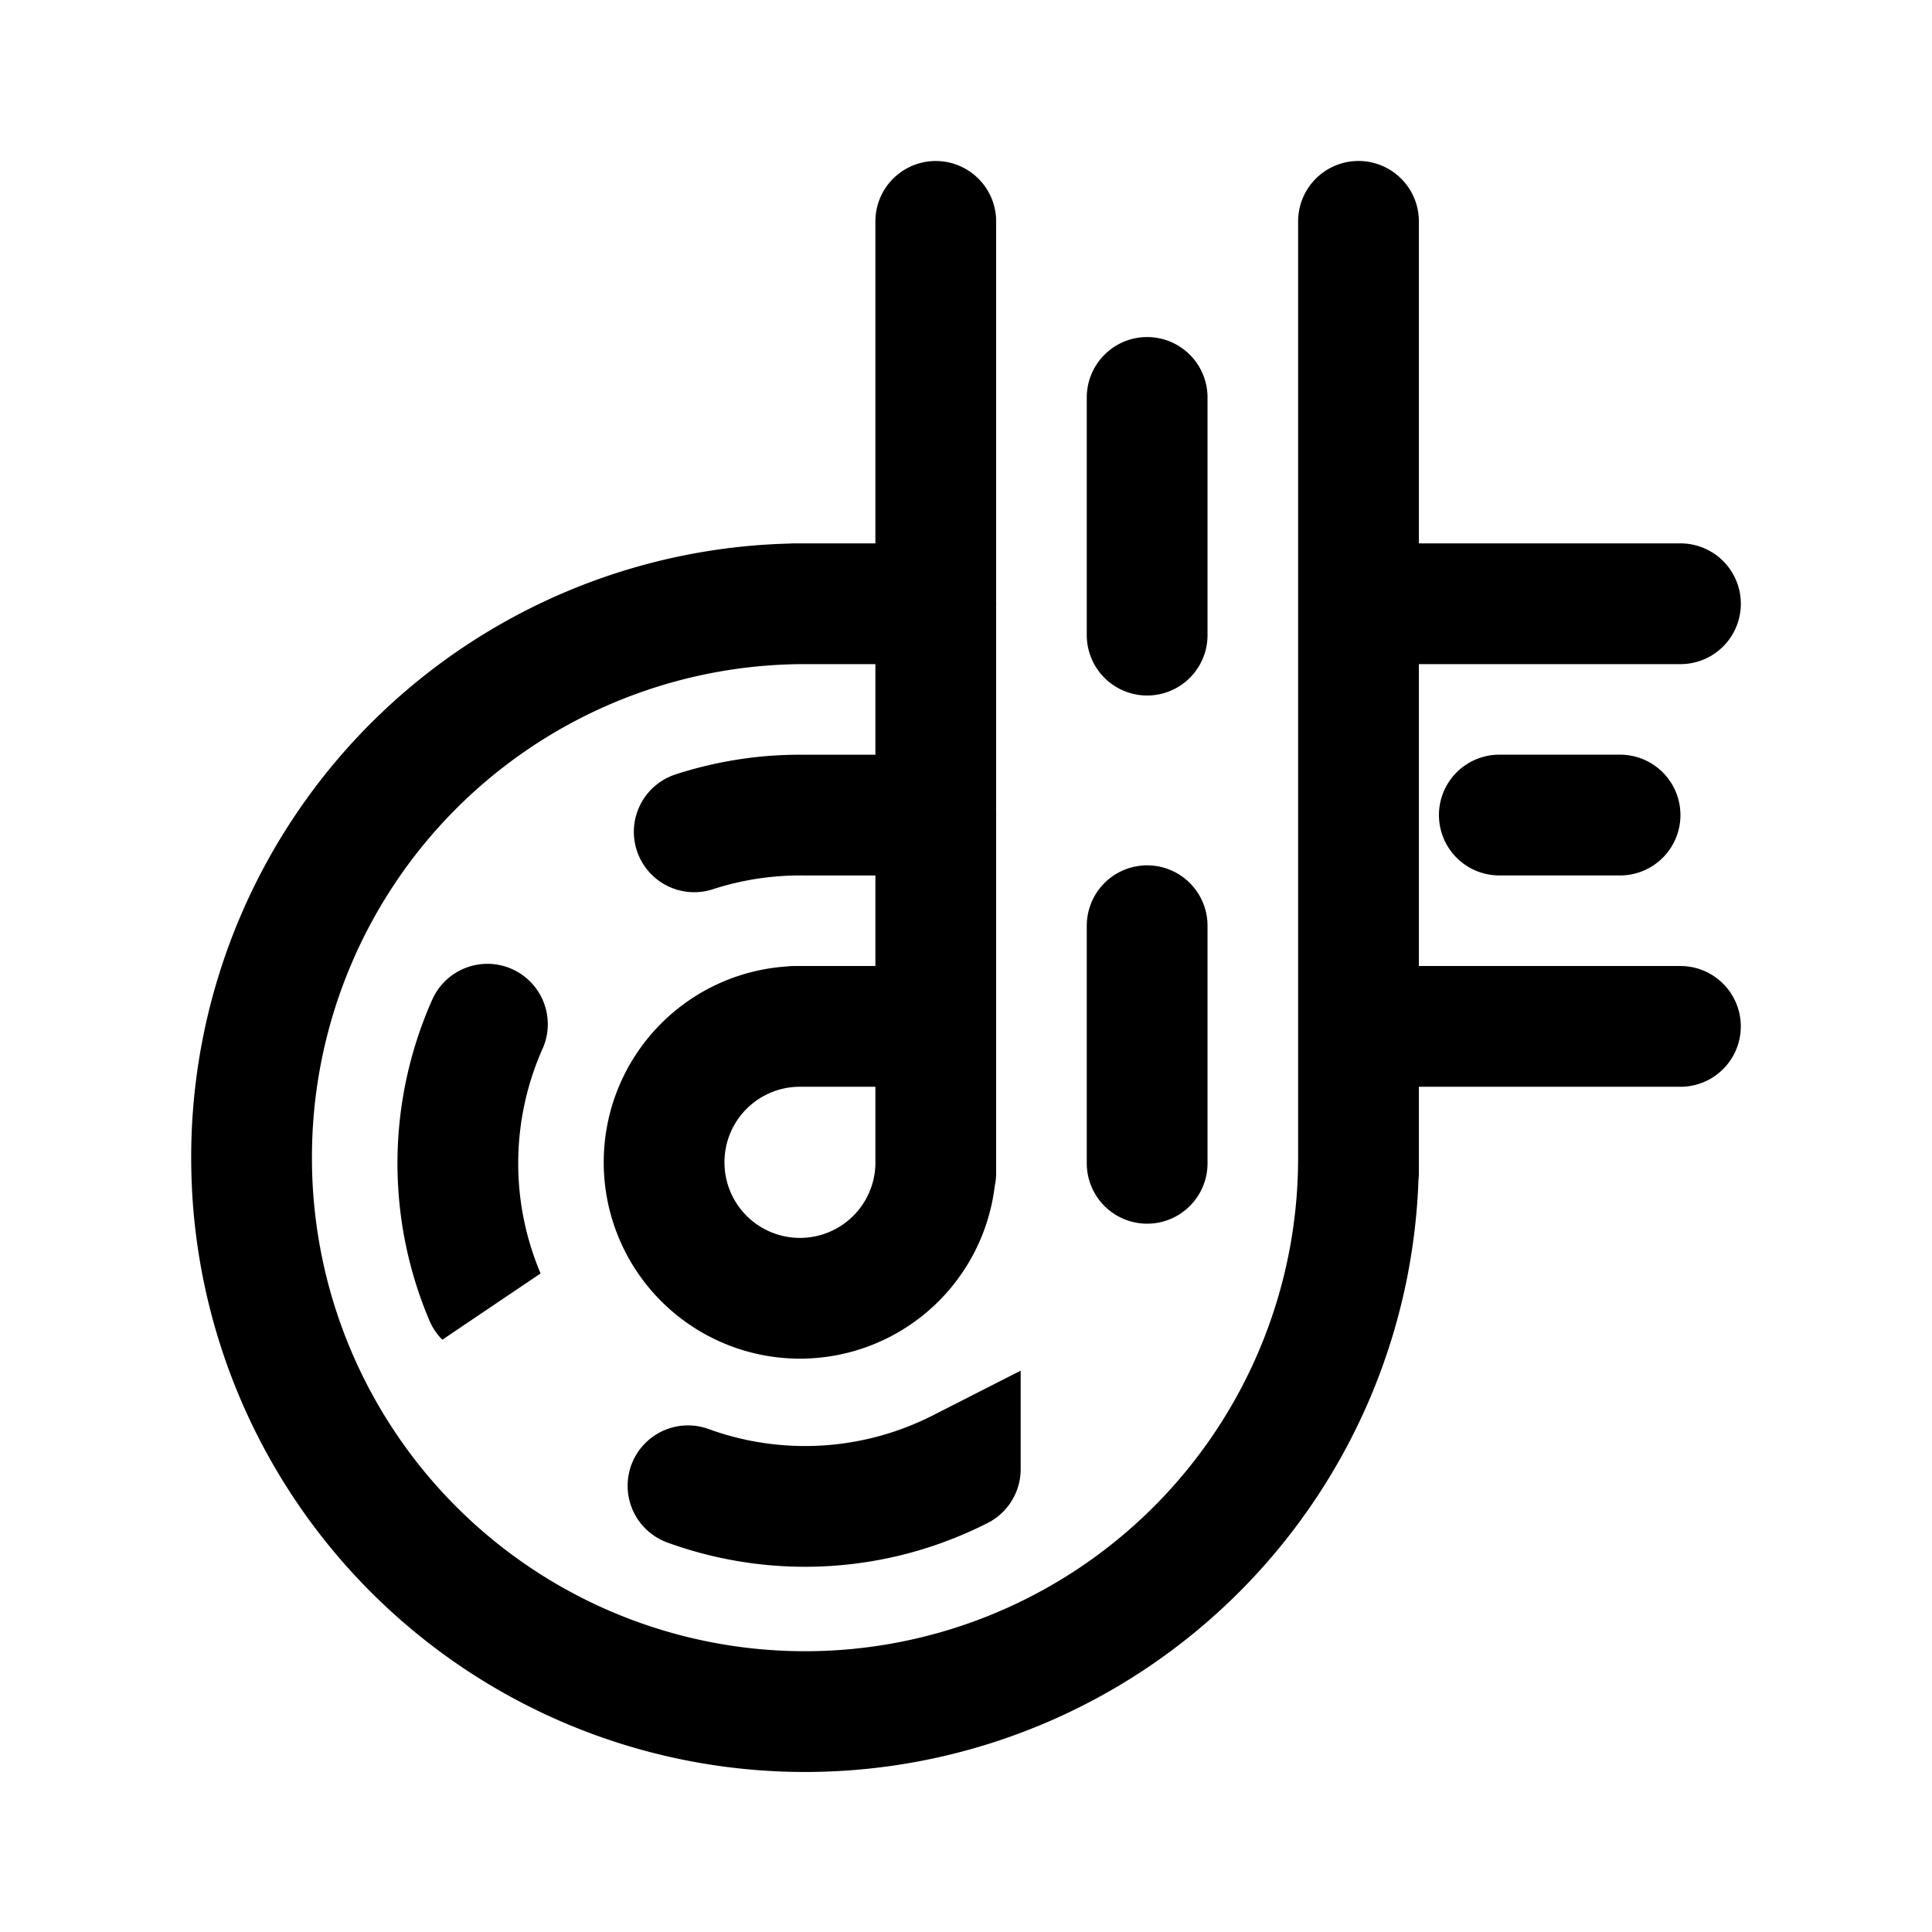 <svg xmlns="http://www.w3.org/2000/svg" width="76" height="76" viewBox="0 0 50.8 50.8"><path fill="none" stroke="#000" stroke-linecap="round" stroke-width="3.175" d="M18.254 21.872a9 9 0 0 1 2.78-.44m3.572 0h-3.44m-8.413 12.672a9 9 0 0 1 .063-7.174m12.434 11.7a9 9 0 0 1-7.16.437m24.508-17.636h-3.175m-14.817 5.557H20.88m3.726 3.571a3.572 3.572 0 0 1-7.144.012 3.57 3.57 0 0 1 3.554-3.583m3.59-11.113H20.88m23.305 11.113H35.72m8.466-11.113H35.72m0 14.552a14.552 14.552 0 0 1-29.105.051A14.55 14.55 0 0 1 21.09 15.875m3.515-10.054v25.024M35.72 5.82v25.024m-5.557-6.503v6.247m0-20.138v6.25"/></svg>